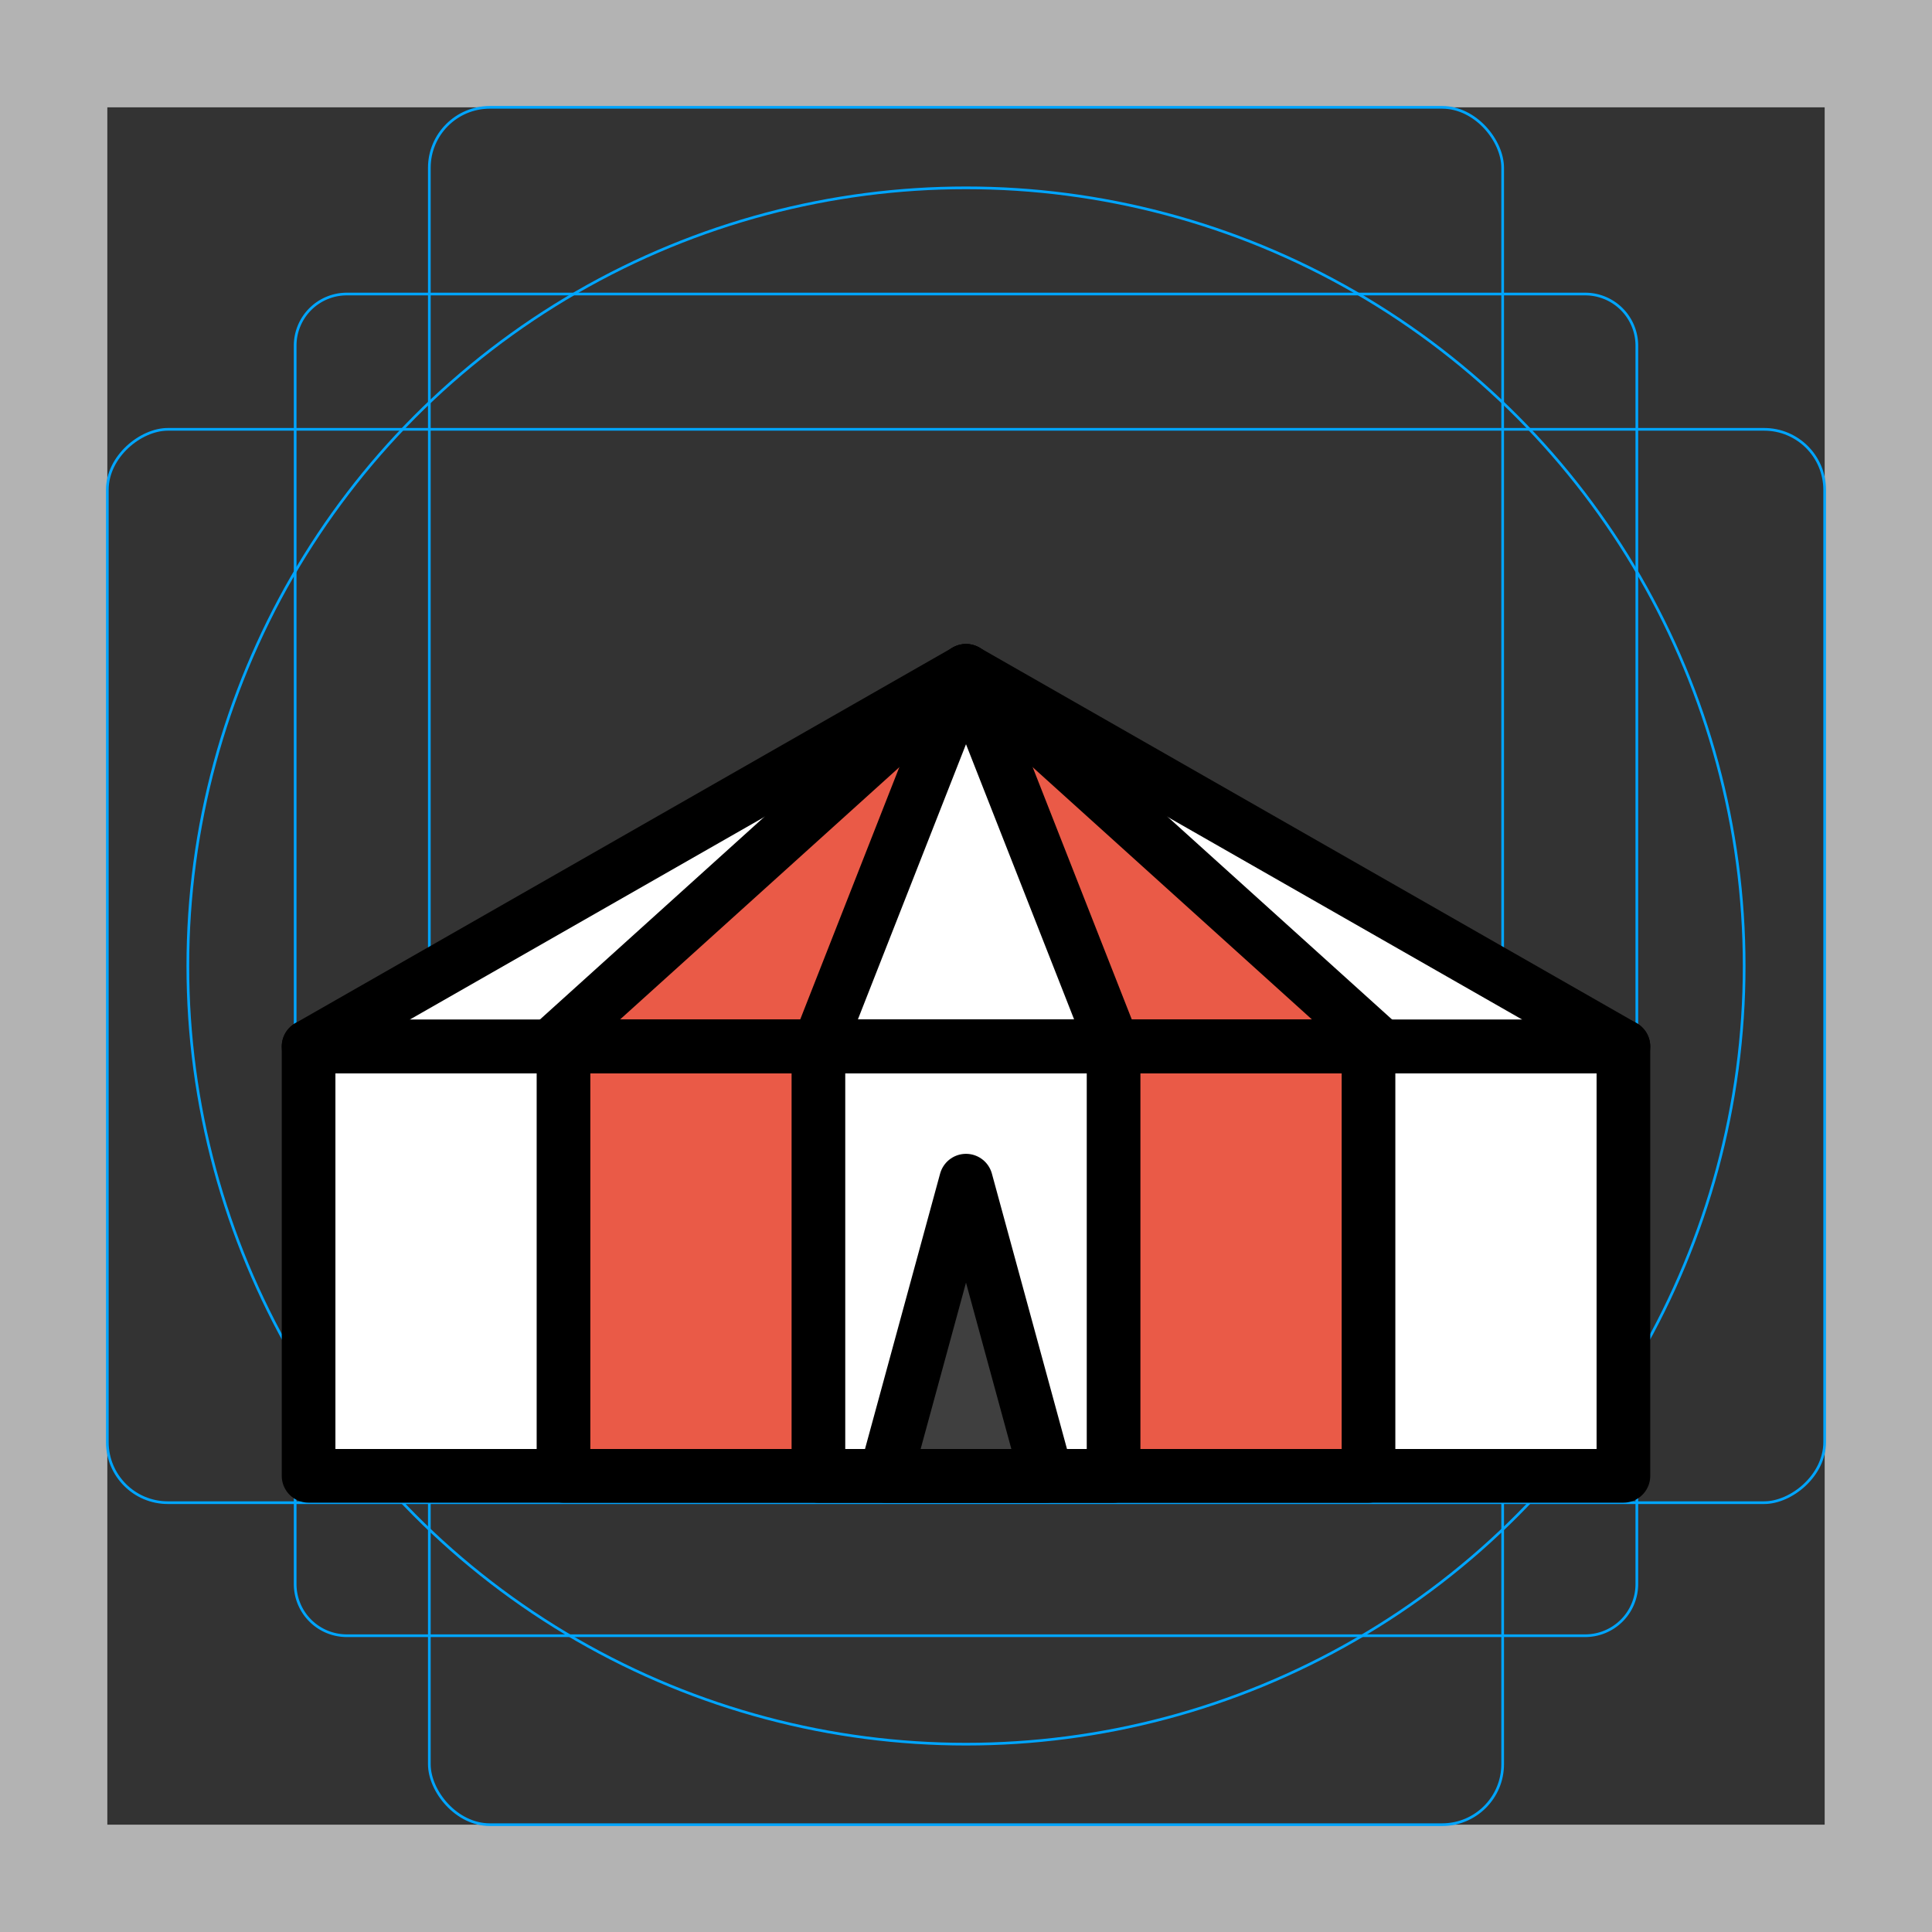 <svg id="emoji" xmlns="http://www.w3.org/2000/svg" viewBox="0 0 72 72">
  <rect x="0" y="0" width="72" height="72" fill="#333333" stroke="none"/>
  <g id="grid">
    <path d="M68,4V68H4V4H68m4-4H0V72H72V0Z" fill="#b3b3b3"></path>
    <path d="M12.923,10.958H59.077A1.923,1.923,0,0,1,61,12.881V59.035a1.923,1.923,0,0,1-1.923,1.923H12.923A1.923,1.923,0,0,1,11,59.035V12.881A1.923,1.923,0,0,1,12.923,10.958Z" fill="none" stroke="#00a5ff" stroke-miterlimit="10" stroke-width="0.1"></path>
    <rect x="16" y="4" width="40" height="64" rx="2.254" fill="none" stroke="#00a5ff" stroke-miterlimit="10" stroke-width="0.1"></rect>
    <rect x="16" y="4" width="40" height="64" rx="2.254" transform="translate(72) rotate(90)" fill="none" stroke="#00a5ff" stroke-miterlimit="10" stroke-width="0.1"></rect>
    <circle cx="36" cy="36" r="29" fill="none" stroke="#00a5ff" stroke-miterlimit="10" stroke-width="0.1"></circle>
  </g>
  <g id="color">
    <rect x="11.5" y="39" fill="#FFFFFF" stroke="none" stroke-width="2" stroke-linecap="round" stroke-linejoin="round" stroke-miterlimit="10" width="49" height="16"></rect>
    <polygon fill="#FFFFFF" stroke="none" stroke-width="2" stroke-linecap="round" stroke-linejoin="round" stroke-miterlimit="10" points="
		36,25 11.5,39 60.5,39 	"></polygon>
    <polygon fill="#EA5A47" stroke="none" stroke-width="2" stroke-linecap="round" stroke-linejoin="round" stroke-miterlimit="10" points="
		36,25 20.5,39 51.5,39 	"></polygon>
    <polygon fill="#FFFFFF" stroke="none" stroke-width="2" stroke-linecap="round" stroke-linejoin="round" stroke-miterlimit="10" points="
		36,25 30.5,39 41.5,39 	"></polygon>
    <rect x="21" y="39" fill="#EA5A47" stroke="none" stroke-width="2" stroke-linecap="round" stroke-linejoin="round" stroke-miterlimit="10" width="30" height="16"></rect>
    <rect x="30.5" y="39" fill="#FFFFFF" stroke="none" stroke-width="2" stroke-linecap="round" stroke-linejoin="round" stroke-miterlimit="10" width="11" height="16"></rect>
    <rect x="36" y="44" fill="#FFFFFF" stroke="none" stroke-width="2" stroke-linecap="round" stroke-linejoin="round" stroke-miterlimit="10" width="0" height="11"></rect>
    <polygon fill="#3F3F3F" stroke="none" stroke-width="2" stroke-linecap="round" stroke-linejoin="round" stroke-miterlimit="10" points="
		36,44 33,55 39,55 	"></polygon>
  </g>
  <g id="hair">
  </g>
  <g id="skin">
  </g>
  <g id="skin-shadow">
  </g>
  <g id="line">
    <rect x="11.5" y="39" fill="none" stroke="#000000" stroke-width="2" stroke-linecap="round" stroke-linejoin="round" stroke-miterlimit="10" width="49" height="16"></rect>
    <polygon fill="none" stroke="#000000" stroke-width="2" stroke-linecap="round" stroke-linejoin="round" stroke-miterlimit="10" points="
		36,25 11.5,39 60.5,39 	"></polygon>
    <polygon fill="none" stroke="#000000" stroke-width="2" stroke-linecap="round" stroke-linejoin="round" stroke-miterlimit="10" points="
		36,25 20.5,39 51.5,39 	"></polygon>
    <polygon fill="none" stroke="#000000" stroke-width="2" stroke-linecap="round" stroke-linejoin="round" stroke-miterlimit="10" points="
		36,25 30.5,39 41.5,39 	"></polygon>
    <rect x="21" y="39" fill="none" stroke="#000000" stroke-width="2" stroke-linecap="round" stroke-linejoin="round" stroke-miterlimit="10" width="30" height="16"></rect>
    <rect x="30.5" y="39" fill="none" stroke="#000000" stroke-width="2" stroke-linecap="round" stroke-linejoin="round" stroke-miterlimit="10" width="11" height="16"></rect>
    <rect x="36" y="44" fill="none" stroke="#000000" stroke-width="2" stroke-linecap="round" stroke-linejoin="round" stroke-miterlimit="10" width="0" height="11"></rect>
    <polygon fill="none" stroke="#000000" stroke-width="2" stroke-linecap="round" stroke-linejoin="round" stroke-miterlimit="10" points="
		36,44 33,55 39,55 	"></polygon>
  </g>
</svg>